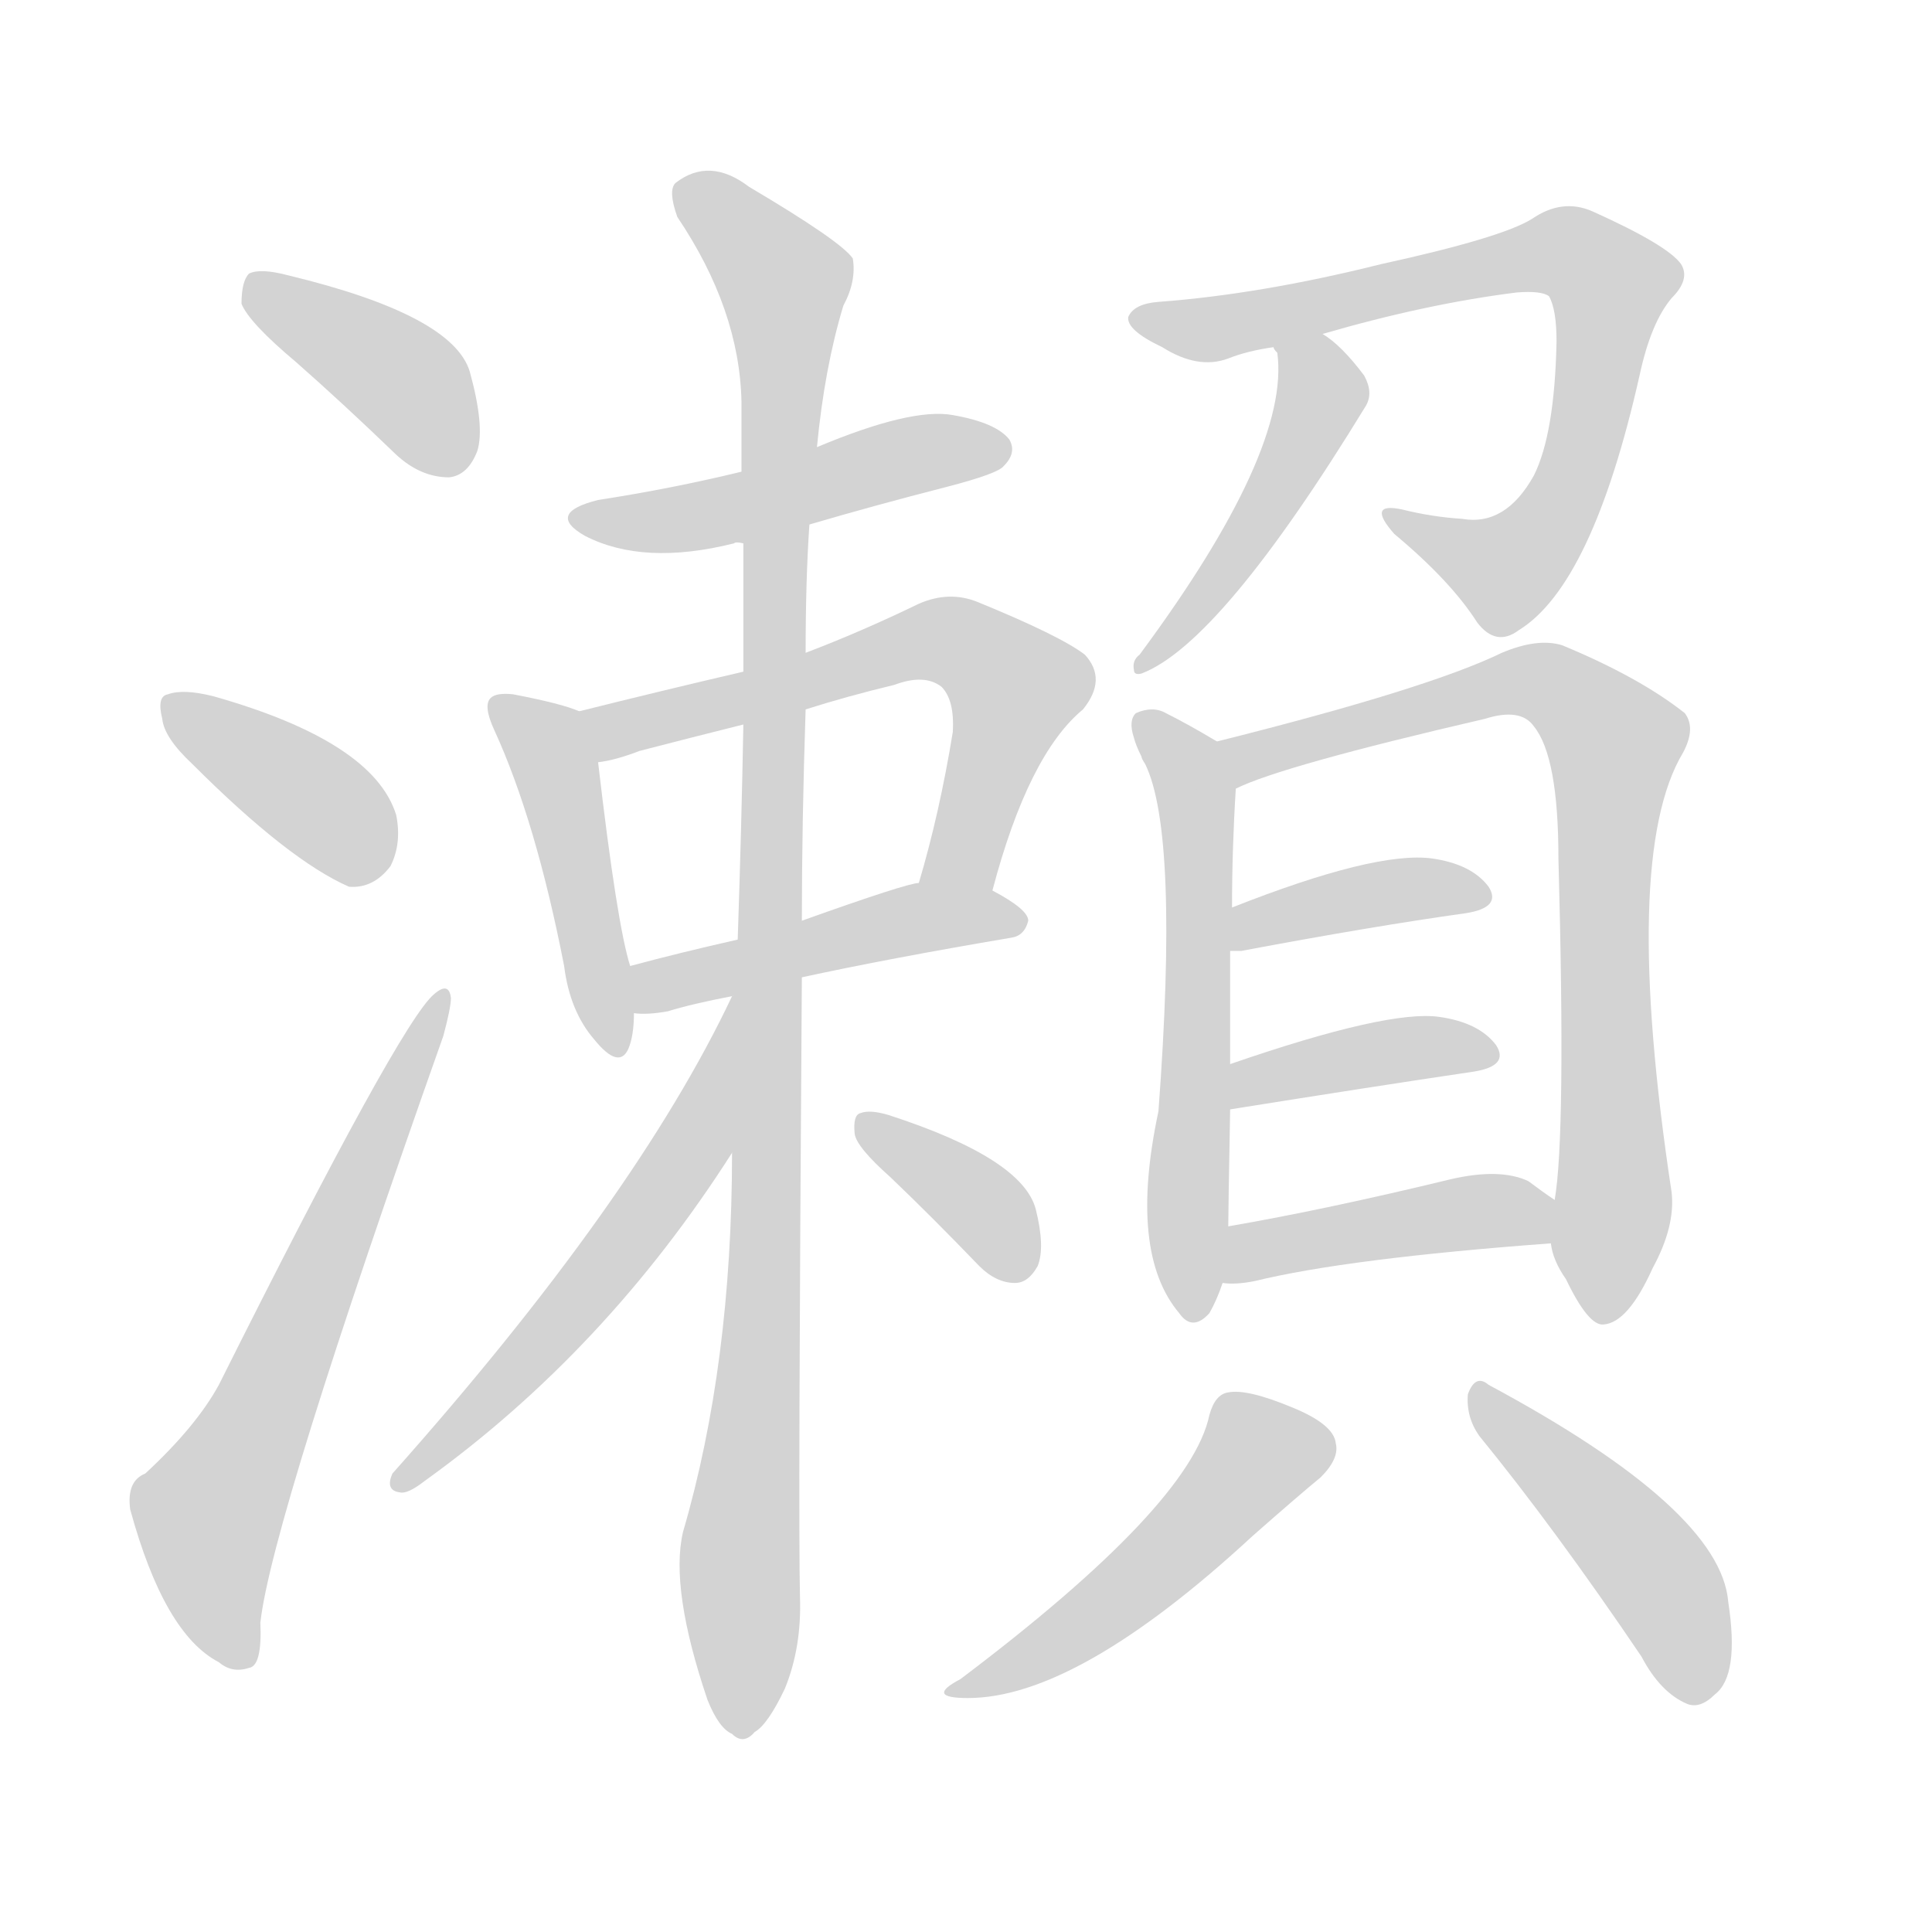 <svg version="1.1" viewBox="0 0 1024 1024" xmlns="http://www.w3.org/2000/svg">
  
  <g transform="scale(1, -1) translate(0, -900)">
    <style type="text/css">
        .origin {display:none;}
        .hide {display:none;}
        .stroke {fill: lightgray;}
    </style>

    <path d="M 157 708 Q 182 686 210 659 Q 223 647 238 647 Q 248 648 253 661 Q 257 674 249 703 Q 240 733 153 754 Q 138 758 132 755 Q 128 751 128 739 Q 132 729 157 708 Z" fill="lightgray" class="stroke"/>
    <path d="M 102 495 Q 153 444 185 430 Q 198 429 207 441 Q 213 453 210 468 Q 198 507 113 531 Q 97 535 89 532 Q 83 531 86 519 Q 87 509 102 495 Z" fill="lightgray" class="stroke"/>
    <path d="M 77 119 Q 67 115 69 100 Q 87 34 116 19 Q 123 13 132 16 Q 139 17 138 40 Q 144 94 235 351 Q 239 366 239 371 Q 238 380 230 373 Q 212 358 116 166 Q 104 144 77 119 Z" fill="lightgray" class="stroke"/>
    <path d="M 429 622 Q 463 632 502 642 Q 529 649 532 653 Q 539 660 535 667 Q 528 676 505 680 Q 483 684 433 663 L 393 650 Q 356 641 317 635 Q 289 628 310 616 Q 341 600 389 612 Q 390 613 394 612 L 429 622 Z" fill="lightgray" class="stroke"/>
    <path d="M 307 523 Q 298 527 272 532 Q 263 533 260 530 Q 256 526 262 513 Q 284 465 299 388 Q 302 364 315 349 Q 328 333 333 344 Q 336 351 336 363 L 334 388 Q 327 410 317 496 C 314 520 314 520 307 523 Z" fill="lightgray" class="stroke"/>
    <path d="M 526 428 Q 545 500 574 524 Q 587 540 575 553 Q 562 563 518 581 Q 503 587 487 580 Q 456 565 427 554 L 394 544 Q 351 534 307 523 C 278 516 288 490 317 496 Q 326 497 339 502 Q 366 509 394 516 L 427 524 Q 449 531 474 537 Q 490 543 499 536 Q 506 529 505 512 Q 498 469 487 432 C 479 403 518 399 526 428 Z" fill="lightgray" class="stroke"/>
    <path d="M 425 382 Q 471 392 536 403 Q 543 404 545 412 Q 545 418 526 428 L 487 432 Q 481 432 425 412 L 391 402 Q 360 395 334 388 C 305 380 306 364 336 363 Q 343 362 354 364 Q 367 368 388 372 L 425 382 Z" fill="lightgray" class="stroke"/>
    <path d="M 388 289 Q 388 177 362 88 Q 355 58 375 -1 Q 381 -16 388 -19 Q 394 -25 400 -18 Q 407 -14 416 5 Q 425 27 424 54 Q 423 94 425 382 L 425 412 Q 425 464 427 524 L 427 554 Q 427 593 429 622 L 433 663 Q 437 705 447 738 Q 454 751 452 763 Q 446 772 397 801 Q 376 817 358 803 Q 354 799 359 785 Q 392 736 393 687 Q 393 669 393 650 L 394 612 Q 394 581 394 544 L 394 516 Q 393 461 391 402 L 388 289 Z" fill="lightgray" class="stroke"/>
    <path d="M 388 372 Q 337 264 208 119 Q 204 110 212 109 Q 216 108 225 115 Q 321 184 388 289 C 404 314 408 397 390 373 L 388 372 Z" fill="lightgray" class="stroke"/>
    <path d="M 472 276 Q 494 255 519 229 Q 528 220 538 220 Q 545 220 550 229 Q 554 239 549 259 Q 542 286 471 309 Q 461 312 456 310 Q 452 309 453 299 Q 454 292 472 276 Z" fill="lightgray" class="stroke"/>
    <path d="M 701 723 Q 756 739 804 745 Q 817 746 821 743 Q 825 736 825 719 Q 824 670 813 648 Q 798 621 775 625 Q 759 626 743 630 Q 724 634 739 617 Q 769 592 783 570 Q 793 557 805 566 Q 844 590 869 701 Q 875 729 886 742 Q 896 752 891 760 Q 884 770 844 788 Q 828 795 812 784 Q 796 774 732 760 Q 668 744 614 740 Q 601 739 598 732 Q 597 725 616 716 Q 635 704 651 710 Q 661 714 675 716 L 701 723 Z" fill="lightgray" class="stroke"/>
    <path d="M 675 716 Q 675 715 677 713 Q 684 661 604 553 Q 600 550 601 545 Q 601 542 605 543 Q 647 559 724 685 Q 728 692 723 701 Q 711 717 701 723 C 677 741 664 744 675 716 Z" fill="lightgray" class="stroke"/>
    <path d="M 645 507 Q 630 516 618 522 Q 611 526 602 522 Q 598 518 601 509 Q 602 505 605 499 Q 605 498 607 495 Q 625 458 614 311 Q 598 236 625 204 Q 632 194 641 204 Q 645 211 648 220 L 651 250 Q 651 257 652 312 L 652 336 Q 652 370 652 396 L 653 419 Q 653 450 655 482 C 656 501 656 501 645 507 Z" fill="lightgray" class="stroke"/>
    <path d="M 822 241 Q 823 232 830 222 Q 842 197 850 198 Q 863 199 876 228 Q 888 250 886 268 Q 859 446 892 501 Q 899 514 893 522 Q 869 541 828 558 Q 815 562 796 554 Q 757 535 645 507 C 616 500 627 471 655 482 Q 679 494 787 519 Q 806 525 813 515 Q 826 499 826 445 Q 830 298 824 264 L 822 241 Z" fill="lightgray" class="stroke"/>
    <path d="M 652 396 Q 653 396 658 396 Q 727 409 777 416 Q 796 419 789 430 Q 780 442 759 445 Q 729 449 653 419 C 625 408 622 396 652 396 Z" fill="lightgray" class="stroke"/>
    <path d="M 652 312 Q 727 324 781 332 Q 800 335 793 346 Q 784 358 763 361 Q 736 365 652 336 C 624 326 622 307 652 312 Z" fill="lightgray" class="stroke"/>
    <path d="M 648 220 Q 655 219 665 221 Q 714 233 822 241 C 852 243 849 247 824 264 Q 818 268 810 274 Q 795 281 769 275 Q 703 259 651 250 C 621 245 618 222 648 220 Z" fill="lightgray" class="stroke"/>
    <path d="M 641 150 Q 631 102 509 10 Q 490 0 513 0 Q 571 0 664 86 Q 689 108 700 117 Q 710 127 708 135 Q 707 145 685 154 Q 661 164 651 162 Q 644 161 641 150 Z" fill="lightgray" class="stroke"/>
    <path d="M 784 139 Q 824 90 870 22 Q 880 3 894 -3 Q 901 -6 909 2 Q 922 12 916 51 Q 912 100 789 166 Q 782 172 778 161 Q 777 149 784 139 Z" fill="lightgray" class="stroke"/></g>
</svg>